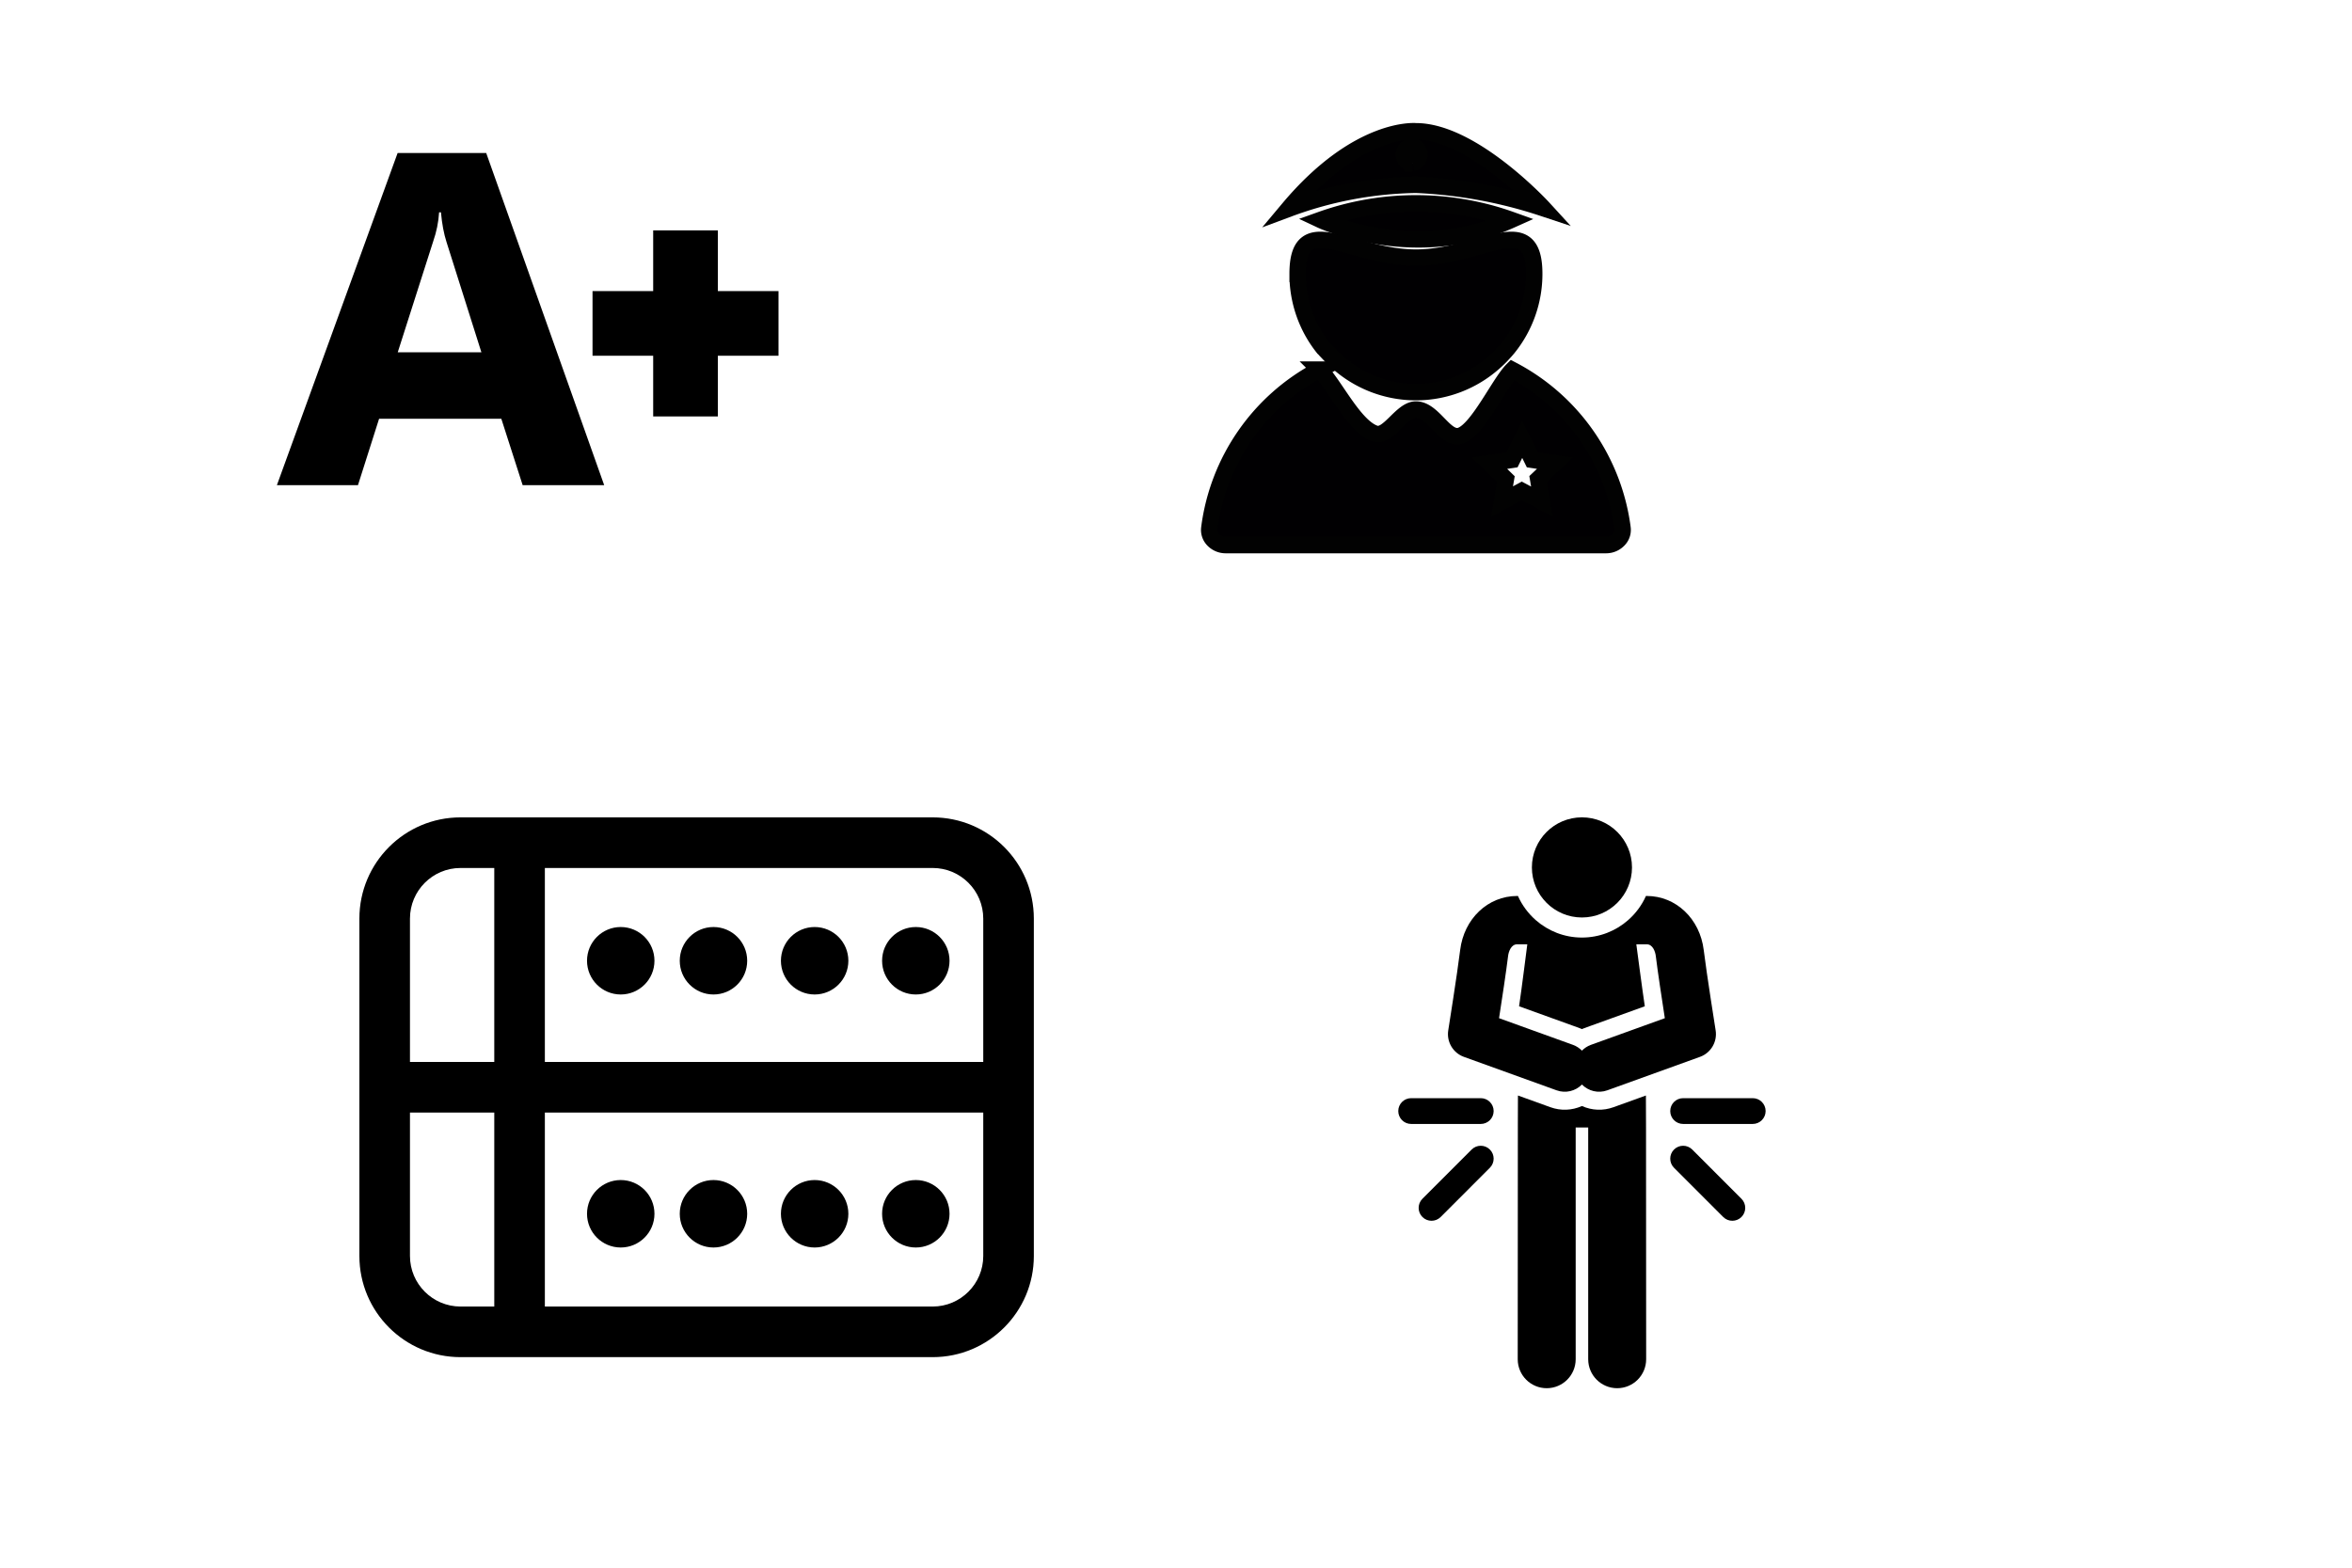 <?xml version="1.0" encoding="UTF-8" standalone="no"?>
<!-- Created with Inkscape (http://www.inkscape.org/) -->

<svg
   width="1050"
   height="700"
   viewBox="0 0 277.812 185.208"
   version="1.1"
   id="svg5"
   inkscape:version="1.2.2 (732a01da63, 2022-12-09)"
   sodipodi:docname="015_OrdinalData.svg"
   xml:space="preserve"
   inkscape:export-filename="015_OrdinalData.png"
   inkscape:export-xdpi="300"
   inkscape:export-ydpi="300"
   xmlns:inkscape="http://www.inkscape.org/namespaces/inkscape"
   xmlns:sodipodi="http://sodipodi.sourceforge.net/DTD/sodipodi-0.dtd"
   xmlns:xlink="http://www.w3.org/1999/xlink"
   xmlns="http://www.w3.org/2000/svg"
   xmlns:svg="http://www.w3.org/2000/svg"><sodipodi:namedview
     id="namedview7"
     pagecolor="#ffffff"
     bordercolor="#666666"
     borderopacity="1.0"
     inkscape:showpageshadow="2"
     inkscape:pageopacity="0.0"
     inkscape:pagecheckerboard="0"
     inkscape:deskcolor="#d1d1d1"
     inkscape:document-units="mm"
     showgrid="false"
     inkscape:zoom="0.72515434"
     inkscape:cx="506.09916"
     inkscape:cy="344.75419"
     inkscape:window-width="1920"
     inkscape:window-height="1017"
     inkscape:window-x="1912"
     inkscape:window-y="-8"
     inkscape:window-maximized="1"
     inkscape:current-layer="g2584" /><defs
     id="defs2"><linearGradient
       id="linearGradient6703"><stop
         style="stop-color:#000000;stop-opacity:1;"
         offset="0"
         id="stop6704" /><stop
         style="stop-color:#7f7f7f;stop-opacity:1;"
         offset="0.5"
         id="stop6705" /><stop
         style="stop-color:#ffffff;stop-opacity:1;"
         offset="1"
         id="stop6706" /></linearGradient><linearGradient
       id="linearGradient879"><stop
         style="stop-color:#c3c3c3;stop-opacity:0.549;"
         offset="0"
         id="stop880" /><stop
         style="stop-color:#d4e1e4;stop-opacity:1;"
         offset="0.5"
         id="stop884" /><stop
         style="stop-color:#ddf0f0;stop-opacity:0.59;"
         offset="1"
         id="stop881" /></linearGradient><linearGradient
       x1="1453.808"
       y1="384.459"
       x2="1583.595"
       y2="383.249"
       id="linearGradient882"
       xlink:href="#linearGradient879"
       gradientTransform="scale(0.56,1.786)"
       gradientUnits="userSpaceOnUse" /><linearGradient
       x1="568.583"
       y1="1189.865"
       x2="567.139"
       y2="1038.101"
       id="linearGradient883"
       xlink:href="#linearGradient879"
       spreadMethod="pad"
       gradientTransform="scale(1.464,0.683)"
       gradientUnits="userSpaceOnUse" /><clipPath
       id="clip0_525_147"><rect
         width="24"
         height="24"
         fill="white"
         id="rect26341" /></clipPath><style
       id="style4881">.cls-1{fill:none;stroke:#020202;stroke-miterlimit:10;stroke-width:1.91px;}</style><style
       id="style7143">.cls-1{fill:#010002;}</style></defs><g
     inkscape:label="Ebene 1"
     inkscape:groupmode="layer"
     id="layer1"><g
       id="g6749"
       transform="matrix(1.174,0,0,1.206,82.237,41.655)"><g
         fill="#434343"
         id="g2584"
         style="fill-rule:evenodd;stroke:none;stroke-width:1"
         transform="matrix(3.579,0,0,3.486,81.16,-22.714)"><path
           fill="#000000"
           fill-opacity="1"
           stroke-width="0.057"
           stroke-linejoin="round"
           d="m -25.264,10.242 h -2.292 l -0.6,-1.867 h -3.436 l -0.594,1.867 h -2.279 l 3.394,-9.335 h 2.49 z M -28.716,6.508 -29.695,3.414 c -0.076,-0.235 -0.129,-0.515 -0.158,-0.84 h -0.052 c -0.017,0.274 -0.072,0.545 -0.165,0.813 l -0.998,3.121 z m 3.124,-1.721 h 1.705 v -1.705 h 1.818 v 1.705 h 1.705 v 1.818 h -1.705 v 1.705 h -1.818 v -1.705 h -1.705 z"
           id="path5682" /><g
           id="g7165"
           transform="matrix(0.242,0,0,0.242,-11.157,-0.671)"><path
             class="cls-1"
             d="m 26.05,30 q 0.39,0.41 0.81,0.78 a 13.66,13.66 0 0 0 18.28,0 Q 45.56,30.41 45.95,30 c 0.25,-0.27 0.5,-0.54 0.74,-0.83 a 13.66,13.66 0 0 0 3.05,-8.62 c 0,-7.58 -6.16,-1.88 -13.74,-1.88 -7.58,0 -13.74,-5.7 -13.74,1.88 a 13.66,13.66 0 0 0 3,8.62 c 0.28,0.26 0.53,0.53 0.79,0.83 z"
             id="path7149" /><path
             class="cls-1"
             d="m 24.93,14.29 c 0,0 10.8,5.08 22.14,0 a 32.87,32.87 0 0 0 -22.14,0 z"
             id="path7151" /><path
             class="cls-1"
             d="M 36,4 C 36,4 29.3,3.35 21.2,13 A 44.43,44.43 0 0 1 36,10.21 54.26,54.26 0 0 1 50.8,12.93 C 50.8,12.93 42.62,4 36,4 Z m -0.39,3.72 a 1,1 0 0 1 0,-2 1,1 0 0 1 0,1.96 z"
             id="path7153" /><path
             class="cls-1"
             d="M 60,50.09 A 24.29,24.29 0 0 0 47.2,31.72 c -1.49,1.49 -3.94,6.79 -5.93,7.59 -1.83,0.75 -3.17,-3 -5.27,-3 -1.69,0 -3.2,3.29 -4.73,2.8 -2.42,-0.78 -4.71,-5.69 -6.47,-7.44 A 24.29,24.29 0 0 0 12,50.09 a 1.64,1.64 0 0 0 0.41,1.3 2,2 0 0 0 1.5,0.66 h 44.17 a 2,2 0 0 0 1.5,-0.66 1.62,1.62 0 0 0 0.42,-1.3 z M 50.64,47 48.3,45.76 46,47 l 0.45,-2.61 -1.9,-1.85 2.62,-0.39 1.18,-2.37 1.17,2.37 2.62,0.39 -1.94,1.84 z"
             id="path7155" /></g><g
           style="fill:#000000;fill-opacity:1"
           id="g8652"
           transform="matrix(0.948,0,0,0.948,-34.042,15.785)"><path
             d="m 10.75,8.25 c 0,0.552 -0.448,1 -1,1 -0.552,0 -1,-0.448 -1,-1 0,-0.552 0.448,-1 1,-1 0.552,0 1,0.448 1,1 z"
             fill="#212121"
             id="path8619"
             style="fill:#000000;fill-opacity:1" /><path
             d="m 13.5,8.25 c 0,0.552 -0.448,1 -1,1 -0.552,0 -1,-0.448 -1,-1 0,-0.552 0.448,-1 1,-1 0.552,0 1,0.448 1,1 z"
             fill="#212121"
             id="path8621"
             style="fill:#000000;fill-opacity:1" /><path
             d="m 16.5,8.25 c 0,0.552 -0.448,1 -1,1 -0.552,0 -1,-0.448 -1,-1 0,-0.552 0.448,-1 1,-1 0.552,0 1,0.448 1,1 z"
             fill="#212121"
             id="path8623"
             style="fill:#000000;fill-opacity:1" /><path
             d="m 19.5,8.25 c 0,0.552 -0.448,1 -1,1 -0.552,0 -1,-0.448 -1,-1 0,-0.552 0.448,-1 1,-1 0.552,0 1,0.448 1,1 z"
             fill="#212121"
             id="path8625"
             style="fill:#000000;fill-opacity:1" /><path
             d="m 9.75,16.75 c 0.552,0 1,-0.448 1,-1 0,-0.552 -0.448,-1 -1,-1 -0.552,0 -1,0.448 -1,1 0,0.552 0.448,1 1,1 z"
             fill="#212121"
             id="path8627"
             style="fill:#000000;fill-opacity:1" /><path
             d="m 12.5,16.75 c 0.552,0 1,-0.448 1,-1 0,-0.552 -0.448,-1 -1,-1 -0.552,0 -1,0.448 -1,1 0,0.552 0.448,1 1,1 z"
             fill="#212121"
             id="path8629"
             style="fill:#000000;fill-opacity:1" /><path
             d="m 15.5,16.75 c 0.552,0 1,-0.448 1,-1 0,-0.552 -0.448,-1 -1,-1 -0.552,0 -1,0.448 -1,1 0,0.552 0.448,1 1,1 z"
             fill="#212121"
             id="path8631"
             style="fill:#000000;fill-opacity:1" /><path
             d="m 18.5,16.75 c 0.552,0 1,-0.448 1,-1 0,-0.552 -0.448,-1 -1,-1 -0.552,0 -1,0.448 -1,1 0,0.552 0.448,1 1,1 z"
             fill="#212121"
             id="path8633"
             style="fill:#000000;fill-opacity:1" /><path
             d="M 5,4 C 3.343,4 2,5.343 2,7 v 10 c 0,1.657 1.343,3 3,3 h 14 c 1.657,0 3,-1.343 3,-3 V 7 C 22,5.343 20.657,4 19,4 Z m 14,1.5 c 0.828,0 1.5,0.672 1.5,1.5 v 4.25 H 7.5 V 5.5 Z m 1.5,7.25 V 17 c 0,0.828 -0.672,1.5 -1.5,1.5 H 7.5 V 12.75 Z M 6,11.25 H 3.5 V 7 C 3.5,6.172 4.172,5.5 5,5.5 h 1 z m -2.5,1.5 H 6 V 18.5 H 5 C 4.172,18.5 3.5,17.828 3.5,17 Z"
             fill="#212121"
             id="path8635"
             style="fill:#000000;fill-opacity:1" /></g><g
           style="fill:#000000"
           id="g10127"
           transform="matrix(0.035,0,0,0.035,-5.799,19.576)"><g
             id="XMLID_21_">
	<path
   id="XMLID_22_"
   d="m 280.539,223.333 -26.081,9.409 c -8.243,2.973 -17.187,2.664 -25.291,-0.961 -8.098,3.622 -17.041,3.938 -25.289,0.961 l -26.08,-9.409 c 0,0 -0.206,-7.812 -0.206,211.729 0,12.855 10.421,23.276 23.276,23.276 12.855,0 23.276,-10.421 23.276,-23.276 v -186.047 -10e-4 h 10.05 v 10e-4 186.047 c 0,12.855 10.421,23.276 23.276,23.276 12.855,0 23.276,-10.421 23.276,-23.276 -10e-4,-210.9 -0.207,-211.729 -0.207,-211.729 z" />
	<path
   id="XMLID_931_"
   d="m 121.792,171.005 c -1.467,9.197 3.811,18.14 12.572,21.301 l 74.417,26.847 c 7.341,2.646 15.219,0.6 20.387,-4.634 5.168,5.234 13.046,7.28 20.387,4.634 l 74.417,-26.847 c 8.762,-3.161 14.039,-12.104 12.572,-21.301 -0.072,-0.453 -7.25,-45.498 -9.561,-64.452 -3.067,-25.159 -22.312,-43.421 -45.759,-43.421 h -0.64 c -3.342,7.464 -8.259,14.069 -14.331,19.396 -9.915,8.697 -22.89,13.988 -37.085,13.988 -14.195,0 -27.169,-5.29 -37.085,-13.988 -6.072,-5.327 -10.989,-11.932 -14.331,-19.396 h -0.641 c -23.447,0 -42.692,18.261 -45.759,43.421 -2.31,18.953 -9.487,63.999 -9.56,64.452 z m 48.069,-59.757 c 0.422,-3.463 2.424,-9.323 7.251,-9.323 h 8.171 c 0,0 -4.764,37.68 -6.605,49.77 52.375,18.895 48.667,17.51 50.49,18.323 1.823,-0.812 -1.861,0.563 50.49,-18.323 -1.841,-12.092 -6.811,-49.77 -6.811,-49.77 h 8.377 c 4.827,0 6.829,5.86 7.251,9.323 1.519,12.456 4.91,34.811 7.268,50.002 l -59.353,21.412 c -2.824,1.019 -5.249,2.64 -7.223,4.647 -1.973,-2.006 -4.398,-3.628 -7.223,-4.647 -6.407,-2.311 -52.978,-19.112 -59.353,-21.412 2.36,-15.192 5.751,-37.546 7.27,-50.002 z" />
	<circle
   id="XMLID_934_"
   cx="229.169"
   cy="40.2"
   r="40.2" />
	<path
   id="XMLID_935_"
   d="M 147.898,225.473 H 91.992 c -5.718,0 -10.353,4.636 -10.353,10.353 0,5.717 4.635,10.353 10.353,10.353 h 55.906 c 5.718,0 10.353,-4.636 10.353,-10.353 0,-5.717 -4.635,-10.353 -10.353,-10.353 z" />
	<path
   id="XMLID_936_"
   d="m 140.578,266.716 -39.532,39.531 c -4.043,4.043 -4.044,10.599 -0.001,14.642 4.045,4.043 10.599,4.042 14.641,0 l 39.532,-39.531 c 4.043,-4.043 4.044,-10.599 0.001,-14.642 -4.043,-4.041 -10.598,-4.041 -14.641,0 z" />
	<path
   id="XMLID_937_"
   d="m 366.345,225.473 h -55.906 c -5.718,0 -10.353,4.636 -10.353,10.353 0,5.717 4.635,10.353 10.353,10.353 h 55.906 c 5.718,0 10.353,-4.636 10.353,-10.353 0,-5.717 -4.635,-10.353 -10.353,-10.353 z" />
	<path
   id="XMLID_938_"
   d="m 317.76,266.716 c -4.043,-4.042 -10.599,-4.042 -14.642,0 -4.043,4.043 -4.043,10.599 0,14.642 l 39.531,39.531 c 4.044,4.043 10.599,4.042 14.642,0 4.043,-4.043 4.043,-10.599 0,-14.642 z" />
</g></g></g></g></g></svg>
